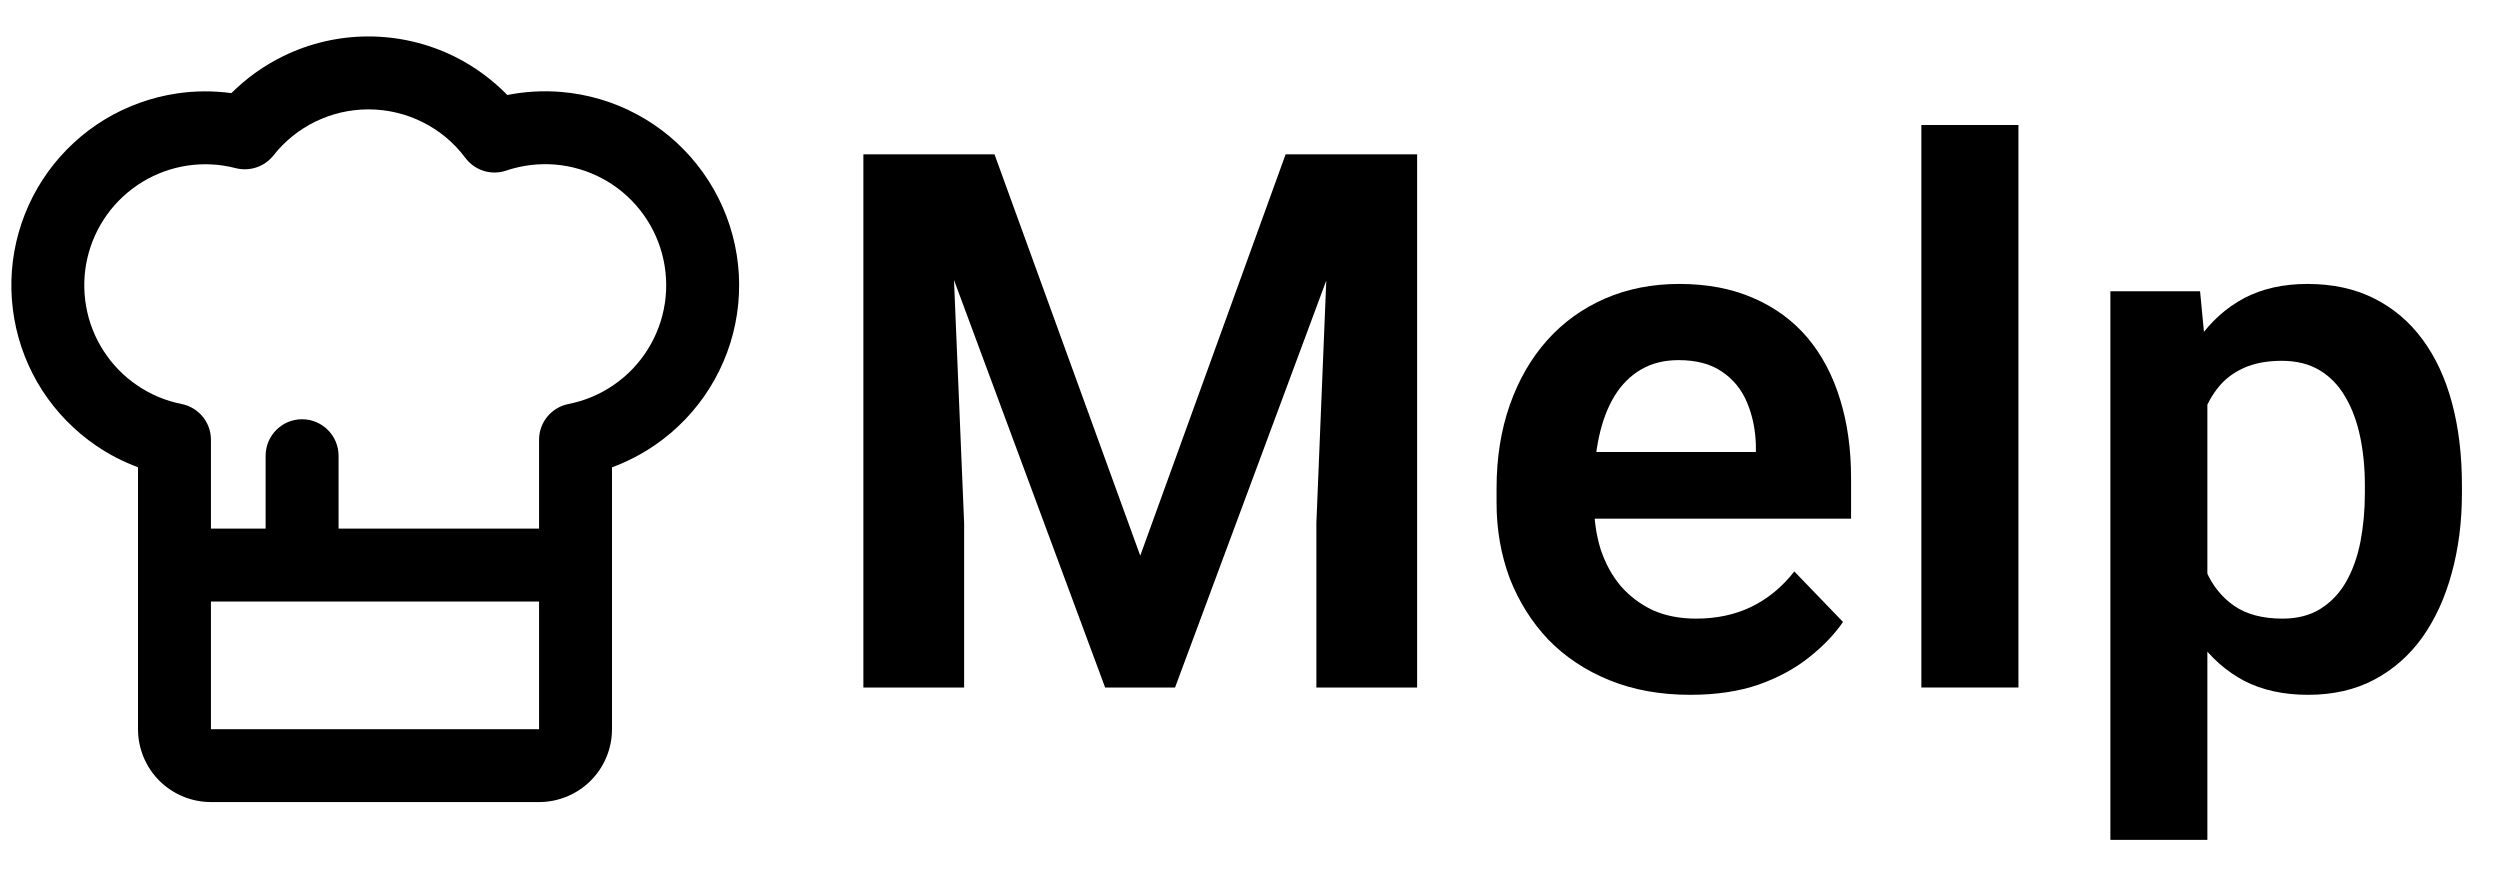 <svg viewBox="0 0 40 14" fill="none" xmlns="http://www.w3.org/2000/svg">
<path d="M14.518 2.469H15.912L18.244 8.891L20.57 2.469H21.971L18.801 11H17.682L14.518 2.469ZM13.814 2.469H15.18L15.426 8.369V11H13.814V2.469ZM21.303 2.469H22.674V11H21.062V8.369L21.303 2.469Z" fill="black"/>
<path d="M27.045 11.117C26.564 11.117 26.133 11.039 25.75 10.883C25.367 10.727 25.041 10.51 24.771 10.232C24.506 9.951 24.301 9.625 24.156 9.254C24.016 8.879 23.945 8.477 23.945 8.047V7.812C23.945 7.324 24.016 6.881 24.156 6.482C24.297 6.08 24.496 5.734 24.754 5.445C25.012 5.156 25.32 4.934 25.68 4.777C26.039 4.621 26.436 4.543 26.869 4.543C27.318 4.543 27.715 4.619 28.059 4.771C28.402 4.92 28.689 5.131 28.92 5.404C29.15 5.678 29.324 6.006 29.441 6.389C29.559 6.768 29.617 7.188 29.617 7.648V8.299H24.648V7.232H28.094V7.115C28.086 6.869 28.039 6.645 27.953 6.441C27.867 6.234 27.734 6.07 27.555 5.949C27.375 5.824 27.143 5.762 26.857 5.762C26.627 5.762 26.426 5.812 26.254 5.914C26.086 6.012 25.945 6.152 25.832 6.336C25.723 6.516 25.641 6.73 25.586 6.98C25.531 7.23 25.504 7.508 25.504 7.812V8.047C25.504 8.312 25.539 8.559 25.609 8.785C25.684 9.012 25.791 9.209 25.932 9.377C26.076 9.541 26.248 9.67 26.447 9.764C26.65 9.854 26.881 9.898 27.139 9.898C27.463 9.898 27.756 9.836 28.018 9.711C28.283 9.582 28.514 9.393 28.709 9.143L29.488 9.951C29.355 10.146 29.176 10.334 28.949 10.514C28.727 10.693 28.457 10.84 28.141 10.953C27.824 11.062 27.459 11.117 27.045 11.117Z" fill="black"/>
<path d="M32.295 2V11H30.742V2H32.295Z" fill="black"/>
<path d="M35.318 5.879V13.438H33.766V4.66H35.201L35.318 5.879ZM39.391 7.766V7.889C39.391 8.35 39.336 8.777 39.227 9.172C39.121 9.562 38.965 9.904 38.758 10.197C38.551 10.486 38.293 10.713 37.984 10.877C37.68 11.037 37.328 11.117 36.93 11.117C36.539 11.117 36.199 11.043 35.91 10.895C35.621 10.742 35.377 10.527 35.178 10.25C34.978 9.973 34.818 9.65 34.697 9.283C34.58 8.912 34.492 8.508 34.434 8.07V7.678C34.492 7.213 34.58 6.791 34.697 6.412C34.818 6.029 34.978 5.699 35.178 5.422C35.377 5.141 35.619 4.924 35.904 4.771C36.193 4.619 36.531 4.543 36.918 4.543C37.32 4.543 37.674 4.619 37.978 4.771C38.287 4.924 38.547 5.143 38.758 5.428C38.969 5.713 39.127 6.053 39.232 6.447C39.338 6.842 39.391 7.281 39.391 7.766ZM37.838 7.889V7.766C37.838 7.484 37.812 7.225 37.762 6.986C37.711 6.744 37.633 6.533 37.527 6.354C37.422 6.17 37.285 6.027 37.117 5.926C36.949 5.824 36.746 5.773 36.508 5.773C36.27 5.773 36.064 5.812 35.893 5.891C35.721 5.969 35.58 6.08 35.471 6.225C35.361 6.369 35.275 6.541 35.213 6.74C35.154 6.936 35.115 7.152 35.096 7.391V8.363C35.131 8.652 35.199 8.912 35.301 9.143C35.402 9.373 35.551 9.557 35.746 9.693C35.945 9.83 36.203 9.898 36.52 9.898C36.758 9.898 36.961 9.846 37.129 9.74C37.297 9.635 37.434 9.49 37.539 9.307C37.645 9.119 37.721 8.904 37.768 8.662C37.814 8.42 37.838 8.162 37.838 7.889Z" fill="black"/>
<path fill-rule="evenodd" clip-rule="evenodd" d="M5.894 1.75C5.602 1.75 5.313 1.816 5.05 1.944C4.787 2.071 4.556 2.257 4.375 2.487C4.232 2.668 3.994 2.748 3.77 2.69C3.52 2.625 3.259 2.611 3.002 2.649C2.746 2.687 2.5 2.776 2.279 2.91C2.058 3.045 1.866 3.222 1.714 3.432C1.563 3.642 1.455 3.88 1.397 4.133C1.339 4.385 1.333 4.647 1.378 4.902C1.423 5.157 1.518 5.4 1.659 5.617C1.8 5.835 1.982 6.022 2.197 6.167C2.411 6.313 2.652 6.414 2.906 6.464C3.179 6.519 3.375 6.758 3.375 7.036V8.458H4.25V7.292C4.25 6.97 4.511 6.708 4.833 6.708C5.155 6.708 5.417 6.97 5.417 7.292V8.458H8.625V7.036C8.625 6.757 8.822 6.518 9.096 6.464C9.356 6.413 9.603 6.309 9.821 6.158C10.04 6.008 10.225 5.814 10.365 5.589C10.506 5.364 10.598 5.113 10.638 4.851C10.677 4.588 10.662 4.321 10.594 4.065C10.526 3.808 10.405 3.569 10.241 3.361C10.076 3.153 9.871 2.981 9.637 2.856C9.403 2.731 9.146 2.655 8.882 2.633C8.617 2.612 8.352 2.644 8.1 2.729C7.861 2.811 7.597 2.729 7.446 2.526C7.266 2.285 7.032 2.089 6.763 1.955C6.493 1.82 6.196 1.75 5.896 1.75H5.894ZM9.792 11.667C9.792 11.976 9.669 12.273 9.45 12.492C9.231 12.71 8.934 12.833 8.625 12.833H3.375C3.066 12.833 2.769 12.71 2.55 12.492C2.331 12.273 2.208 11.976 2.208 11.667V7.476C1.973 7.389 1.749 7.274 1.541 7.132C1.198 6.899 0.905 6.599 0.679 6.251C0.454 5.903 0.301 5.513 0.229 5.104C0.157 4.696 0.167 4.277 0.26 3.872C0.353 3.468 0.525 3.086 0.768 2.75C1.011 2.413 1.319 2.129 1.673 1.913C2.028 1.698 2.422 1.556 2.832 1.495C3.121 1.452 3.414 1.451 3.702 1.49C3.946 1.247 4.229 1.045 4.541 0.894C4.963 0.689 5.426 0.583 5.895 0.583C6.377 0.583 6.853 0.695 7.285 0.911C7.595 1.067 7.876 1.273 8.117 1.52C8.4 1.464 8.689 1.447 8.978 1.471C9.401 1.506 9.813 1.627 10.188 1.828C10.562 2.028 10.892 2.304 11.155 2.637C11.419 2.97 11.612 3.354 11.721 3.764C11.831 4.175 11.855 4.603 11.792 5.024C11.729 5.444 11.58 5.847 11.355 6.207C11.13 6.567 10.833 6.878 10.483 7.119C10.268 7.267 10.036 7.387 9.792 7.477V11.667ZM3.375 9.625V11.667H8.625V9.625H3.375Z" fill="black"/>
</svg>
